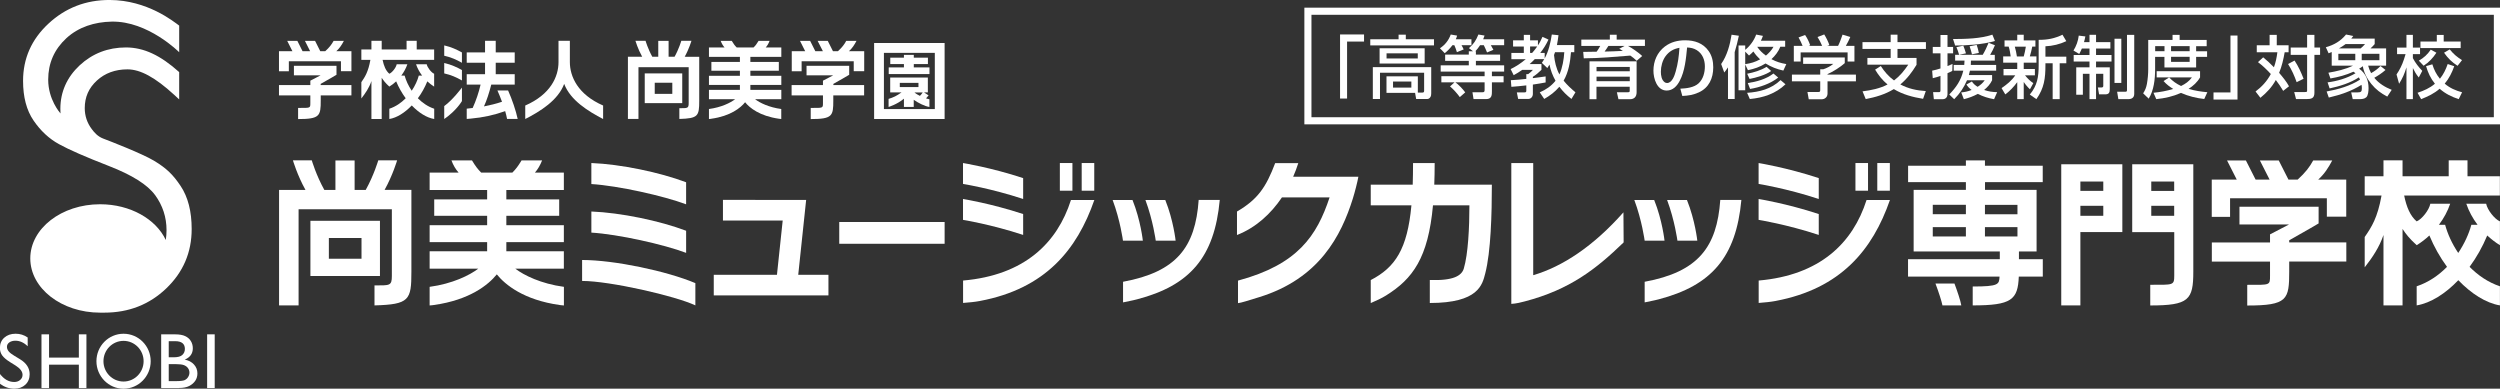 <svg fill="none" height="37" viewBox="0 0 238 37" width="238" xmlns="http://www.w3.org/2000/svg" xmlns:xlink="http://www.w3.org/1999/xlink"><rect x="0" y="0" width="238" height="37" fill="#333333" stroke="none"/><clipPath id="a"><path d="m0 0h238v37h-238z"/></clipPath><g clip-path="url(#a)" fill="#fff"><path d="m143.877 15.527h2.085v10.671c2.786-.815 5.733-2.757 8.589-5.984l.02 2.862c-2.638 2.555-5.135 4.498-9.42 5.619-.315.085-.804.209-1.274.235z"/><path d="m202.987 22.098h4.002v4.12c0 .965-.078.893-2.285.893v1.969c3.668 0 4.099-.528 4.099-3.214v-10.228h-5.816zm1.814-4.817h2.181v.893h-2.181zm0 2.314h2.181v.952h-2.181z"/><path d="m198.052 29.073v-6.981h3.995v-6.454h-5.816v13.435zm0-11.792h2.181v.893h-2.181zm0 2.314h2.181v.952h-2.181z"/><path d="m89.928 21.134h-10.031v2.073h10.031z"/><path d="m36.61 18.083c.785-1.408 1.197-2.822 1.197-2.822h-1.795s-.412 1.415-1.197 2.822h-1.055v-2.809h-1.827v2.809h-1.055c-.785-1.408-1.197-2.822-1.197-2.822h-1.795s.412 1.415 1.197 2.822h-2.516v10.991h1.859v-9.152h8.879v6.343c0 .952-.193.906-1.653.906v1.903c3.32-.091 3.513-.508 3.513-3.194v-7.803h-2.561zm-.438 2.94h-6.621v5.254h6.621zm-1.756 3.611h-3.108v-1.975h3.108z"/><path d="m49.053 25.579h4.626v-1.656h-5.475v-.874h5.475v-1.61h-5.475v-.893h5.031v-1.565h-5.031v-.893h5.475v-1.656h-2.754c.27-.306.508-.717.682-1.16h-1.956c-.347.567-.515.795-.875 1.16h-2.966c-.36-.365-.528-.593-.875-1.16h-1.956c.167.45.405.854.682 1.16h-2.76v1.656h5.475v.893h-5.038v1.565h5.038v.893h-5.475v1.61h5.475v.874h-5.475v1.656h4.626c-.817.626-2.451 1.434-4.626 1.728v1.773c.225-.013.418-.046.418-.046 3.391-.476 5.173-1.917 5.977-2.914.804.997 2.58 2.438 5.971 2.914 0 0 .193.033.418.046v-1.773c-2.175-.293-3.809-1.102-4.626-1.728z"/><path d="m93.3 28.65c6.215-1.167 9.239-4.883 10.88-9.608h-2.226c-1.307 4.094-4.427 7.157-10.269 7.666v2.132c.586-.046 1.1-.091 1.621-.189z"/><path d="m104.173 15.521h-1.196v2.634h1.196z"/><path d="m102.095 15.521h-1.197v2.634h1.197z"/><path d="m91.678 15.521v1.988s2.657.424 5.726 1.434v-1.988c-3.069-1.01-5.726-1.434-5.726-1.434z"/><path d="m91.678 18.943v1.988s2.657.424 5.726 1.434v-1.988c-3.069-1.01-5.726-1.434-5.726-1.434z"/><path d="m169.041 28.65c6.209-1.167 9.239-4.883 10.88-9.608h-2.226c-1.307 4.094-4.427 7.157-10.269 7.666v2.132c.585-.046 1.1-.091 1.621-.189z"/><path d="m179.914 15.521h-1.196v2.634h1.196z"/><path d="m177.836 15.521h-1.197v2.634h1.197z"/><path d="m167.419 15.521v1.988s2.658.424 5.727 1.434v-1.988c-3.069-1.01-5.727-1.434-5.727-1.434z"/><path d="m167.419 18.943v1.988s2.658.424 5.727 1.434v-1.988c-3.069-1.01-5.727-1.434-5.727-1.434z"/><path d="m114.114 19.035c-.315 4.491-2.091 6.845-7.2 7.79v1.962c.804-.15 1.338-.293 1.338-.293 5.025-1.31 7.367-4.009 7.869-9.459z"/><path d="m111.92 22.913h-1.892s-.257-1.936-.984-3.872h1.891c.779 1.936.985 3.872.985 3.872z"/><path d="m108.799 22.913h-1.891s-.258-1.936-.985-3.872h1.892c.778 1.936.984 3.872.984 3.872z"/><path d="m163.771 19.035c-.321 4.491-2.091 6.845-7.199 7.79v1.962c.804-.15 1.338-.293 1.338-.293 5.025-1.31 7.367-4.009 7.869-9.459z"/><path d="m161.584 22.913h-1.892s-.257-1.936-.984-3.872h1.891c.779 1.936.985 3.872.985 3.872z"/><path d="m158.463 22.913h-1.891s-.258-1.936-.985-3.872h1.892c.778 1.936.984 3.872.984 3.872z"/><path d="m55.416 26.746c2.632 0 8.885 1.427 10.783 2.327v-2.119c-2.709-1.147-7.721-2.203-10.783-2.203z"/><path d="m56.298 22.144c2.554.156 6.91 1.128 9.021 1.929v-2.106c-2.535-.958-6.235-1.721-9.021-1.832z"/><path d="m65.318 19.458v-2.106c-2.535-.958-6.235-1.721-9.021-1.832v2.001c2.554.157 6.91 1.134 9.021 1.93z"/><path d="m75.992 26.16.753-7.125-7.92-.007v1.969h5.688l-.547 5.163h-6.016v1.962h10.918v-1.962z"/><path d="m194.468 17.34v-1.565h-5.501v-.508h-1.814v.508h-5.502v1.565h5.502v.737h-4.974v5.86h8.203v.737h-8.737v1.656h8.712c-.039.737-.058.945-2.555.945v1.799c3.7 0 4.298-.534 4.388-2.744h2.284v-1.656h-2.271v-.737h1.68v-5.86h-4.91v-.737h5.501zm-7.315 5.169h-3.153v-.886h3.153zm0-2.119h-3.153v-.893h3.153zm4.909 2.119h-3.095v-.886h3.095zm0-3.005v.893h-3.095v-.893z"/><path d="m220.693 17.099c.618-.567.965-1.128 1.338-1.825h-1.814c-.341.626-.734 1.147-1.48 1.825h-.875l-.926-1.825h-1.796l.927 1.825h-1.332l-.926-1.825h-1.795l.926 1.825h-2.381v3.546h1.744v-1.767h9.214v1.747h1.846v-3.527h-2.676z"/><path d="m217.933 24.901h5.437v-1.825h-5.437v-.202c1.499-.834 2.799-1.604 2.799-1.604v-1.591h-7.535v1.688h4.723l-1.814.945v.769h-5.54v1.825h5.54v1.317c0 .965.025.893-2.169.893v1.969c3.841 0 3.996-.567 3.996-3.253z"/><path d="m230.08 23.337c.438-.274.837-.58 1.197-.919.444 1.069 1.016 2.086 1.679 2.986-.791.802-1.756 1.473-2.889 1.851v1.819c1.332-.222 2.735-1.115 3.964-2.399 1.235 1.284 2.631 2.177 3.963 2.399v-1.819c-1.132-.378-2.097-1.05-2.889-1.851.663-.9 1.235-1.917 1.679-2.986.367.339.766.652 1.21.926v-2.268c-.502-.209-1.197-1.089-1.313-1.682h-1.891c.238.704.605 1.382 1.074 2.008h-.592c-.231.854-.656 1.793-1.248 2.679-.598-.886-1.016-1.825-1.248-2.679h-.592c.47-.626.837-1.304 1.075-2.008h-1.892c-.109.593-.798 1.473-1.3 1.682-.617-.528-.965-1.362-1.19-2.458h9.111v-1.838h-3.082v-1.519h-1.789v1.519h-4.394v-1.519h-1.815v1.519h-1.788v1.838h1.602c-.38 2.112-.94 2.992-1.602 3.944v2.888c.72-.919 1.396-1.916 1.788-3.077v6.701h1.815v-7.281c.308.476.662.932 1.344 1.545z"/><path d="m186.072 26.994h-1.815c.303.802.599 1.721.663 2.079h1.795c-.071-.45-.38-1.356-.65-2.079z"/><path d="m136.543 17.581c.025-.645.038-1.33.038-2.06h-2.059c0 .737-.012 1.421-.032 2.06h-3.995v1.969h3.873c-.386 4.159-1.538 5.906-3.873 7.112v2.19c.527-.228 1.01-.443 1.46-.724 2.542-1.584 4.009-3.579 4.465-8.579h3.468c0 2.106-.122 4.635-.534 6.017-.199.665-.965 1.173-3.236 1.089v2.19c4.639 0 4.999-1.74 5.276-2.81.54-2.079.631-5.71.631-8.455z"/><path d="m123.109 16.825c.186-.43.353-.86.489-1.297h-2.201c-.869 2.301-1.666 3.461-3.635 4.609v2.236c1.789-.698 3.223-2.014 4.278-3.579h4.536c-1.209 3.644-3.017 6.388-8.718 7.92v2.145c.335-.039.901-.228 2.008-.567 5.745-1.767 7.824-5.88 8.924-9.387.193-.613.45-1.63.527-2.079z"/><path d="m83.216 11.33v-7.236h6.711v7.236zm1.39-4.276v-.639h1.448v-.313h-1.3v-.613h1.3v-.267h.939v.267h1.345v.613h-1.345v.313h1.493v.639zm2.831.834h-1.776v.398h1.776zm-1.383 2.295v-.789c-.65.548-1.461.789-1.461.789v-.769c.483-.15.734-.267 1.235-.619h-1.081v-1.415h3.584v1.415h-.367l.438.287c-.097.124-.244.28-.244.28s.174.065.322.091v.73c-.45-.065-1.094-.398-1.493-.684v.684h-.939zm2.94.202v-5.352h-4.845v5.352zm-1.937-1.584c.161.143.373.248.521.326.122-.137.193-.209.264-.326z"/><path d="m57.416 11.33c-1.403-.73-3.114-1.773-3.706-3.344-.586 1.571-2.278 2.614-3.706 3.344v-1.284c2.406-1.05 3.166-2.738 3.166-4.139v-2.021h1.081v2.021c0 1.382.759 3.09 3.166 4.139z"/><path d="m42.29 10.091v1.239c1.171-.802 1.686-1.708 1.686-1.708v-1.284s-.888 1.193-1.686 1.76z"/><path d="m42.29 5.997c.682.156 1.203.404 1.686.671v.991c-.56-.313-1.029-.521-1.686-.671z"/><path d="m42.29 5.306v-.984c.682.156 1.203.404 1.686.671v.984c-.56-.313-1.029-.521-1.686-.671z"/><path d="m49.283 11.323c-.161-.763-.534-1.871-.914-2.712h-1.016c.148.326.296.698.438 1.076-.618.209-1.119.319-1.718.443.264-.574.489-1.265.695-2.073h2.233v-.991h-1.808v-1.095h1.808v-.984h-1.808v-1.102h-1.017v1.102h-1.744v.984h1.744v1.095h-1.744v.991h1.319c-.161.711-.431 1.519-.753 2.223-.187.026-.367.046-.566.065v.978c.18-.007.341-.026.341-.026 1.287-.117 2.284-.352 3.32-.717.077.274.141.528.18.743h1.017z"/><path d="m65.182 5.404c.425-.756.643-1.519.643-1.519h-.965s-.219.763-.643 1.519h-.566v-1.512h-.984v1.512h-.566c-.425-.756-.643-1.519-.643-1.519h-.965s.225.763.643 1.519h-1.358v5.919h1.004v-4.928h4.78v3.416c0 .508-.103.489-.888.489v1.024c1.789-.052 1.892-.274 1.892-1.721v-4.198zm-.232 1.584h-3.571v2.829h3.571zm-.946 1.949h-1.673v-1.063h1.673z"/><path d="m74.382 9.446v-.893h-2.947v-.469h2.947v-.867h-2.947v-.482h2.709v-.841h-2.709v-.482h2.947v-.893h-1.486c.148-.163.277-.385.367-.626h-1.049c-.186.306-.277.43-.476.626h-1.602c-.2-.196-.283-.319-.47-.626h-1.055c.09.241.219.463.367.626h-1.486v.893h2.947v.482h-2.715v.841h2.715v.482h-2.947v.867h2.947v.469h-2.947v.893h2.49c-.438.339-1.319.776-2.49.932v.952c.122 0 .225-.026.225-.026 1.827-.254 2.786-1.03 3.217-1.571.431.541 1.39 1.31 3.217 1.571 0 0 .103.02.225.026v-.952c-1.171-.157-2.053-.593-2.49-.932z"/><path d="m80.817 4.876c.335-.306.521-.606.721-.984h-.978c-.18.339-.392.619-.791.984h-.47l-.495-.984h-.965l.502.984h-.721l-.495-.984h-.965l.495.984h-1.28v1.91h.939v-.952h4.961v.945h.997v-1.903z"/><path d="m79.337 9.081h2.927v-.984h-2.927v-.111c.811-.45 1.506-.867 1.506-.867v-.854h-4.06v.906h2.541l-.978.508v.417h-2.985v.984h2.985v.711c0 .522.013.482-1.165.482v1.062c2.072 0 2.149-.306 2.149-1.754v-.495z"/><path d="m32.015 4.876c.335-.306.521-.606.721-.984h-.978c-.187.339-.393.619-.798.984h-.47l-.495-.984h-.965l.495.984h-.721l-.495-.984h-.965l.495.984h-1.28v1.91h.939v-.952h4.961v.945h.997v-1.903z"/><path d="m30.528 9.081h2.927v-.984h-2.927v-.111c.811-.45 1.506-.867 1.506-.867v-.854h-4.053v.906h2.541l-.978.508v.417h-2.985v.984h2.985v.711c0 .522.013.482-1.165.482v1.062c2.072 0 2.155-.306 2.155-1.754v-.495z"/><path d="m37.072 8.24c.238-.143.45-.313.643-.495.238.574.547 1.121.907 1.61-.425.43-.946.795-1.557.997v.978c.714-.117 1.473-.6 2.136-1.291.663.691 1.422 1.173 2.136 1.291v-.978c-.611-.202-1.126-.567-1.557-.997.36-.482.663-1.03.901-1.61.2.183.412.352.65.502v-1.226c-.27-.111-.643-.587-.708-.906h-1.017c.129.378.328.743.579 1.082h-.315c-.122.456-.354.965-.675 1.441-.322-.476-.547-.984-.676-1.441h-.315c.251-.339.45-.704.579-1.082h-1.017c-.058.319-.431.795-.701.906-.335-.287-.521-.737-.643-1.323h4.909v-.991h-1.66v-.821h-.965v.821h-2.368v-.821h-.978v.821h-.959v.991h.862c-.206 1.141-.508 1.61-.862 2.125v1.551c.386-.495.753-1.03.959-1.656v3.611h.978v-3.924c.167.254.354.502.721.834z"/><path d="m1.491 34.803-.547-.339c-.341-.215-.585-.424-.733-.626-.148-.209-.219-.443-.219-.711 0-.404.135-.73.412-.978.277-.248.631-.378 1.074-.378.444 0 .804.117 1.158.358v.834c-.36-.352-.753-.528-1.171-.528-.232 0-.431.059-.579.163-.154.111-.225.254-.225.424 0 .15.058.293.167.43.109.13.29.274.534.417l.547.332c.611.372.914.848.914 1.421 0 .411-.135.743-.405.997-.27.254-.618.385-1.055.385-.495 0-.946-.157-1.358-.463v-.932c.386.502.836.756 1.351.756.225 0 .412-.065.566-.196.148-.13.225-.287.225-.482 0-.313-.219-.606-.663-.886z"/><path d="m7.507 31.831h.721v5.111h-.721v-2.223h-2.837v2.223h-.721v-5.111h.721v2.21h2.837z"/><path d="m17.049 36.941h-1.705v-5.111h1.319c.418 0 .74.059.972.17s.412.267.534.469c.122.196.187.43.187.691 0 .502-.257.861-.766 1.076.367.072.656.222.875.463.219.241.328.521.328.847 0 .261-.064.495-.199.698s-.328.371-.579.502c-.257.13-.579.189-.959.189zm-.367-4.459h-.618v1.532h.476c.386 0 .656-.072.817-.222.161-.15.244-.339.244-.574 0-.489-.309-.737-.92-.737zm.051 2.184h-.669v1.617h.708c.392 0 .663-.033.798-.091.141-.065.251-.156.335-.293.084-.13.129-.274.129-.424 0-.15-.045-.3-.135-.424-.09-.13-.219-.222-.38-.287-.167-.065-.425-.098-.785-.098z"/><path d="m19.719 31.831h.721v5.111h-.721z"/><path d="m9.18 34.386c0 1.441 1.158 2.62 2.58 2.62s2.586-1.173 2.586-2.62c0-1.447-1.158-2.614-2.586-2.614-1.428 0-2.58 1.173-2.58 2.614zm.669 0c0-1.069.856-1.936 1.911-1.936 1.055 0 1.911.867 1.911 1.936 0 1.069-.856 1.936-1.911 1.936-1.055 0-1.911-.867-1.911-1.936z"/><path d="m14.767 18.572c.721.997 1.087 2.106 1.087 3.344 0 .319-.026.626-.071.932-.926-1.982-3.371-3.403-6.254-3.403-3.674 0-6.646 2.308-6.646 5.156 0 2.849 2.973 5.163 6.646 5.163h.399c2.323 0 4.292-.769 5.9-2.308s2.419-3.422 2.419-5.652c0-1.675-.347-3.038-1.049-4.094-.701-1.05-1.325-1.682-2.541-2.412-1.145-.684-4.221-1.877-4.832-2.106-.534-.202-.856-.593-1.081-.893-.45-.593-.676-1.265-.676-2.008 0-1.049.38-1.91 1.152-2.62.772-.711 1.756-1.069 2.915-1.069 1.229 0 2.638.769 4.433 2.412l.489.45v-2.601c-1.776-1.597-3.365-2.347-5.07-2.347-1.705 0-3.185.574-4.401 1.701-1.216 1.134-1.84 2.536-1.84 4.146 0 .15 0 .293.013.437-.051-.065-1.171-1.317-1.171-3.22 0-1.564.579-2.881 1.731-3.944 1.158-1.063 2.67-1.545 4.311-1.578 3.462-.072 6.428 2.914 6.428 2.914v-2.536c-.54-.391-3.024-2.425-6.614-2.438-2.271-.007-4.214.75-5.829 2.249-1.615 1.499-2.419 3.318-2.419 5.45 0 1.538.328 2.796.997 3.774.663.971 1.467 1.728 2.419 2.249.952.528 2.535 1.219 4.748 2.079 2.213.861 3.68 1.78 4.407 2.777z"/><path d="m238.09 11.838h-113.914v-11.108h113.914v11.114zm-113.239-.678h112.563v-9.752h-112.563z"/><path d="m129.857 3.957h-1.615v5.424h-.669v-6.101h2.284z"/><path d="m133.833 3.298v.437h2.683v.587h-6.067v-.587h2.696v-.437h.695zm1.583 5.515c.116 0 .161-.052.161-.169v-1.721h-4.202v2.503h-.682v-3.038h5.559v2.503c0 .13-.012.241-.083.352-.065.104-.161.183-.309.183h-1.042l-.103-.587h-2.722v-1.571h2.985v1.545zm.212-2.764h-4.291v-1.454h4.291zm-3.628-.971v.489h2.972v-.489zm.617 2.686v.574h1.744v-.574z"/><path d="m137.539 5.065-.457-.469c.489-.326.824-.75 1.03-1.31l.605.104c-.033.124-.071.228-.123.345h1.487v.567h-.946c.077.13.148.261.206.404l-.644.261c-.051-.176-.167-.508-.244-.665h-.18c-.213.287-.457.535-.734.763zm2.304-.482c.45-.385.682-.75.9-1.297l.586.098c-.039.124-.077.235-.129.352h1.995v.567h-1.268c.084.143.167.287.245.437l-.605.254c-.09-.235-.2-.463-.309-.691h-.354c-.135.215-.276.391-.45.574h.051v.319h2.304v.6h-2.304v.424h2.69v.593h-1.165v.443h1.113v.58h-1.113v.841c0 .345 0 .756-.547.756h-1.203l-.103-.652h.965c.155 0 .193-.059.193-.228v-.717h-2.786c.277.183.753.684.94.958l-.515.45c-.251-.345-.605-.75-.933-1.017l.431-.391h-1.255v-.58h4.118v-.443h-4.182v-.593h2.677v-.424h-2.252v-.6h2.252v-.319h.399z"/><path d="m147.512 6.147c-.064.111-.135.222-.206.332l-.521-.495c.09-.13.148-.215.225-.352h-.901c-.154.163-.321.319-.489.469h1.126v.548c-.283.274-.489.45-.817.665v.124c.405-.052.811-.098 1.216-.163v.574c-.405.078-.811.143-1.216.202v.887c0 .261-.174.482-.444.482h-.958l-.123-.626h.734c.109 0 .167-.033.167-.15v-.515c-.47.059-.946.098-1.422.137l-.051-.632c.489-.026.984-.065 1.473-.124v-.456h.18c.122-.085.36-.287.444-.404h-1.01c-.27.189-.528.352-.817.508l-.29-.58c.541-.267.978-.554 1.442-.945h-1.371v-.593h1.184v-.613h-1.023v-.587h1.023v-.521h.598v.521h.747v.482c.18-.267.302-.521.431-.815l.572.261c-.225.476-.456.854-.785 1.271h.425v.521c.367-.671.566-1.519.676-2.275l.637.065c-.039.313-.084.626-.148.939h1.653v.678h-.315c-.071.932-.232 1.897-.701 2.712.334.417.72.769 1.126 1.108l-.38.632c-.45-.345-.811-.704-1.152-1.16-.431.502-.875.834-1.441 1.16l-.425-.626c.579-.254 1.101-.6 1.5-1.108-.271-.482-.47-.991-.573-1.538zm-1.171-1.721h-.676v.613h.193c.174-.196.335-.398.483-.613zm2.58.541h-.882c-.032.091-.057.183-.096.274.064.639.206 1.278.515 1.845.289-.639.418-1.421.463-2.119z"/><path d="m150.774 5.554-.052-.613c.432 0 .856-.013 1.281-.02.122-.176.238-.359.341-.548h-1.802v-.6h2.715v-.469h.65v.469h2.69v.6h-1.615c.392.196 1.036.658 1.357.958l-.527.456c-.213-.209-.367-.326-.605-.495-1.48.117-2.953.254-4.433.261zm5.031 3.227c0 .424-.218.665-.643.665h-1.087l-.148-.665h1.029c.154 0 .193-.007.193-.163v-.359h-3.165v1.186h-.663v-3.605h4.484zm-3.815-2.412v.417h3.165v-.417zm0 .932v.43h3.165v-.43zm2.162-2.66.508-.267h-1.544c-.161.254-.187.3-.36.535.579 0 1.164-.046 1.743-.065-.116-.072-.231-.137-.347-.202z"/><path d="m159.968 8.442c.573-.026 1.3-.104 1.737-.508.438-.404.599-1.03.599-1.61 0-.619-.226-1.212-.772-1.551-.296-.183-.579-.235-.92-.254-.097 1.023-.213 2.255-.702 3.175-.257.495-.65.926-1.242.926-.92 0-1.261-1.134-1.261-1.89 0-.913.361-1.747 1.088-2.301.572-.43 1.222-.593 1.93-.593.888 0 1.705.261 2.239 1.023.322.456.437.991.437 1.551 0 1.036-.405 1.943-1.376 2.386-.528.241-.998.313-1.57.339zm-1.409-3.09c-.296.404-.444.978-.444 1.473 0 .359.064.802.38 1.017.058.039.135.059.212.059.47 0 .714-.711.817-1.089.225-.795.303-1.441.36-2.262-.553.098-.984.339-1.325.802z"/><path d="m164.15 6.903-.296-.808c.56-.795.843-1.832.991-2.79l.695.098c-.116.528-.238 1.05-.399 1.564v4.459h-.637v-3.012c-.116.176-.219.319-.354.489zm2.252-.222-.257-.541v2.451h-.637v-4.263h.637v.417c.463-.378.836-.887 1.042-1.454l.643.124c-.057.169-.115.3-.193.463h2.31v.574h-.463c-.174.45-.489.86-.843 1.18.47.254.888.378 1.416.469l-.283.619c-.625-.137-1.146-.345-1.693-.678-.553.339-1.055.508-1.679.639zm.521-1.78c-.148.156-.257.254-.418.385l-.36-.372v1.193c.56-.091.907-.183 1.415-.456-.244-.228-.45-.463-.637-.75zm-.341 4.524-.257-.587c1.19-.085 2.29-.359 3.185-1.212l.469.398c-.939.9-2.136 1.291-3.397 1.402zm-.025-1.91-.226-.495c.65-.13 1.274-.306 1.847-.658l.437.398c-.514.372-1.434.639-2.058.756zm.051.952-.219-.561c.85-.124 1.744-.372 2.445-.906l.451.385c-.734.58-1.77.939-2.677 1.082zm2.226-4.009h-1.538v.013c.206.313.509.6.818.821.257-.215.566-.528.72-.834z"/><path d="m175.622 6.01c-.392.359-1.152.841-1.641 1.043v.052h2.703v.639h-2.703v1.167c0 .391-.347.541-.527.541h-1.261l-.123-.691h1.036c.174 0 .18-.085.18-.209v-.808h-2.695v-.639h2.695v-.508h.284c.308-.098.707-.293.952-.515h-2.863v-.613h3.963zm-4.401-2.445.624-.235c.193.28.38.652.483.978l-.148.059h1.287c-.129-.306-.258-.561-.438-.841l.637-.248c.167.261.399.717.489 1.017l-.212.072h1.042c.174-.345.296-.704.425-1.069l.74.222c-.142.326-.251.541-.425.847h.817v1.493h-.65v-.874h-4.471v.874h-.65v-1.493h.836c-.109-.28-.244-.548-.386-.802z"/><path d="m181.67 6.154h-3.893v-.639h2.214v-.854h-2.683v-.652h2.683v-.711h.65v.711h2.708v.652h-2.708v.854h1.814v.652c-.431.711-.901 1.336-1.544 1.871.778.411 1.55.574 2.425.632l-.257.737c-.952-.15-1.962-.417-2.786-.926-.83.508-1.737.769-2.676.952l-.303-.737c.824-.104 1.641-.267 2.381-.652-.502-.424-.843-.854-1.184-1.415l.54-.345c.361.554.734.984 1.261 1.375.567-.43.959-.919 1.358-1.506z"/><path d="m184.733 5.078h-.734v-.613h.734v-1.134h.669v1.134h.534v.613h-.534v1.212c.161-.065.315-.13.476-.202l-.019.658c-.161.091-.284.15-.457.222v1.969c0 .306-.161.508-.476.508h-.824l-.071-.671h.541c.141 0 .161-.052.161-.196v-1.356c-.251.091-.47.163-.734.222l-.058-.717c.27-.059.534-.124.792-.209zm4.915 2.066v.495c-.174.372-.444.665-.759.926.444.15.778.196 1.242.209l-.296.671c-.541-.098-1.062-.254-1.544-.508-.444.235-.85.385-1.332.508l-.251-.645c.373-.039.643-.098.991-.235-.219-.163-.348-.293-.496-.521l.521-.287c.148.228.322.372.547.508.29-.189.47-.345.676-.626h-1.686c-.315.724-.675 1.252-1.222 1.806l-.47-.45c.656-.678 1.113-1.33 1.338-2.268h-.913v-.548h1.003c.013-.137.02-.274.026-.411h-.894v-.548h2.625c.219-.365.399-.75.56-1.147l.604.235c-.128.326-.283.613-.456.913h.443v.548h-2.271c0 .137 0 .274-.013.411h2.413v.548h-2.496c-.026.143-.065.28-.103.417zm-1.711-2.894c-.663.059-1.306.085-1.808.085l-.2-.619c1.223-.007 2.58-.026 3.745-.417l.244.6c-.521.163-1.274.287-1.981.352zm-.779.828-.65.137c-.064-.228-.16-.508-.257-.724l.656-.143c.097.235.18.482.251.73zm1.229-.039-.656.13c-.065-.261-.135-.508-.225-.763l.675-.13c.084.254.161.502.206.763z"/><path d="m190.735 7.17v-.6h1.307v-.606h-1.339v-.593h.714c-.038-.293-.096-.658-.193-.932h-.392v-.593h1.21v-.541h.617v.541h1.113v.593h-.302c-.077.345-.122.593-.232.932h.631v.593h-1.21v.606h1.062v.6h-.94c.232.287.483.548.792.743l-.322.587c-.186-.163-.444-.469-.592-.698v1.636h-.617v-1.617c-.348.463-.676.821-1.139 1.167l-.354-.6c.521-.359.939-.691 1.306-1.219zm1.075-2.725c.077.241.167.678.199.932h.65c.077-.261.161-.665.2-.932zm2.915-.039v.991h1.988v.626h-.631v3.416h-.669v-3.416h-.688v.176c0 1.258-.116 2.19-.863 3.24l-.624-.437c.714-.867.843-1.682.843-2.783v-2.425c.869 0 1.519-.13 2.265-.489l.367.613c-.612.293-1.319.463-1.988.489z"/><path d="m197.942 5.137-.547-.326c.27-.437.444-.913.502-1.421l.63.078c-.039.183-.077.365-.129.541h.522v-.697h.624v.697h1.364v.613h-1.364v.613h1.473v.626h-1.473v.548h1.306v2.092c0 .332-.097.482-.438.482h-.579l-.116-.658h.374c.09 0 .141-.065.141-.143v-1.154h-.688v2.412h-.624v-2.412h-.631v1.988h-.631v-2.607h1.262v-.548h-1.506v-.626h1.506v-.613h-.728c-.077.189-.154.339-.25.515zm4.008-1.447v4.205h-.65v-4.205zm1.229-.372v5.619c0 .359-.245.502-.566.502h-.946l-.116-.704h.779c.122 0 .16-.039.16-.169v-5.248z"/><path d="m206.827 3.8v-.482h.675v.482h2.574v.6h-1.004v.482h1.043v.535h-1.043v1.004h-3.017v-1.004h-.888v1.186c0 .913-.116 2.008-.611 2.79l-.528-.508c.193-.293.296-.561.36-.906.078-.443.123-.939.123-1.388v-2.79zm1.846 3.566h-3.358v-.587h4.131v.587c-.264.463-.65.808-1.094 1.095.592.176 1.177.261 1.788.319l-.296.645c-.765-.085-1.505-.267-2.213-.58-.772.339-1.518.508-2.355.593l-.263-.606c.656-.065 1.248-.176 1.878-.365-.341-.209-.656-.443-.92-.75l.528-.345c.354.359.682.6 1.139.815.424-.209.752-.437 1.035-.821zm-3.5-2.973v.482h.888v-.482zm1.512 0v.482h1.77v-.482zm0 1.017v.482h1.77v-.482z"/><path d="m210.726 8.8h1.615v-5.417h.669v6.095h-2.284z"/><path d="m216.806 4.974h-1.962v-.665h1.222v-.991h.682v.991h1.126v.665h-.373c-.116.671-.27 1.336-.528 1.962.316.365.714.854.94 1.278l-.554.437c-.218-.372-.437-.691-.701-1.036-.38.691-.862 1.199-1.467 1.695l-.463-.6c.611-.463 1.081-.971 1.454-1.662-.393-.43-.759-.782-1.223-1.134l.496-.456c.36.293.701.606 1.023.945.174-.476.264-.932.328-1.428zm2.496 2.523-.662.326c-.2-.58-.483-1.212-.817-1.727l.617-.332c.361.541.624 1.121.862 1.734zm1.03-2.973h.54v.698h-.54v3.618c0 .535-.315.593-.766.593h-.984l-.174-.671h1.01c.193 0 .219-.013.219-.156v-3.383h-1.563v-.698h1.563v-1.206h.695z"/><path d="m224.565 7.366c-.817.535-1.833.847-2.785 1.05l-.194-.574c.927-.117 1.847-.391 2.658-.867-.065-.059-.122-.104-.193-.15-.721.326-1.422.508-2.194.645l-.193-.548c.804-.137 1.602-.319 2.342-.671h-2.027v-1.297c-.103.039-.199.078-.296.117l-.264-.574c.772-.215 1.409-.58 1.924-1.212l.688.143c-.064.085-.128.169-.193.248h2.233v.521c-.122.15-.264.28-.399.411h1.486v1.643h-1.711c.071.261.154.476.283.711.354-.202.611-.385.894-.678l.476.378c-.334.293-.688.528-1.068.743.425.535 1.036.9 1.66 1.147l-.424.645c-.605-.313-1.088-.678-1.519-1.206-.399-.489-.701-1.063-.81-1.688-.116.091-.226.163-.348.235.618.443.895 1.089.895 1.845 0 .241-.026.711-.219.88-.174.156-.425.176-.65.176h-.637l-.148-.645h.618c.334 0 .399-.085.399-.404 0-.111-.013-.202-.033-.313-.965.606-2.013.952-3.114 1.212l-.206-.58c1.068-.189 2.259-.528 3.179-1.128-.039-.091-.058-.13-.11-.215zm-1.955-2.242v.606h1.614v-.606zm2.123-.515c.148-.13.296-.261.418-.411h-1.853c-.18.143-.431.293-.631.411zm.103.515v.606h1.685v-.606z"/><path d="m228.201 5.156v-.626h.894v-1.212h.611v1.212h.682v.626h-.682v.378c.245.469.534.834.895 1.212l-.335.632c-.283-.359-.354-.495-.56-.9v2.959h-.611v-3.025c-.193.626-.36 1.01-.701 1.564l-.245-.887c.303-.443.528-.893.708-1.441.071-.209.096-.3.154-.495zm6.189 3.631-.322.652c-.682-.228-1.261-.508-1.814-.991-.521.456-1.126.743-1.763.991l-.341-.606c.611-.202 1.158-.443 1.654-.86-.412-.515-.657-1.043-.843-1.675l.598-.176c.161.521.373.952.721 1.375.347-.43.56-.88.74-1.402l.624.209c-.219.619-.489 1.154-.907 1.662.501.424 1.029.652 1.653.821zm-3.661-2.529-.457-.482c.477-.274.824-.587 1.133-1.05l.54.293c-.315.489-.727.926-1.216 1.239zm1.911-2.933v.632h1.615v.619h-3.828v-.619h1.557v-.632zm1.319 2.94c-.553-.359-.901-.704-1.287-1.245l.541-.319c.373.456.675.711 1.171 1.023z"/></g></svg>